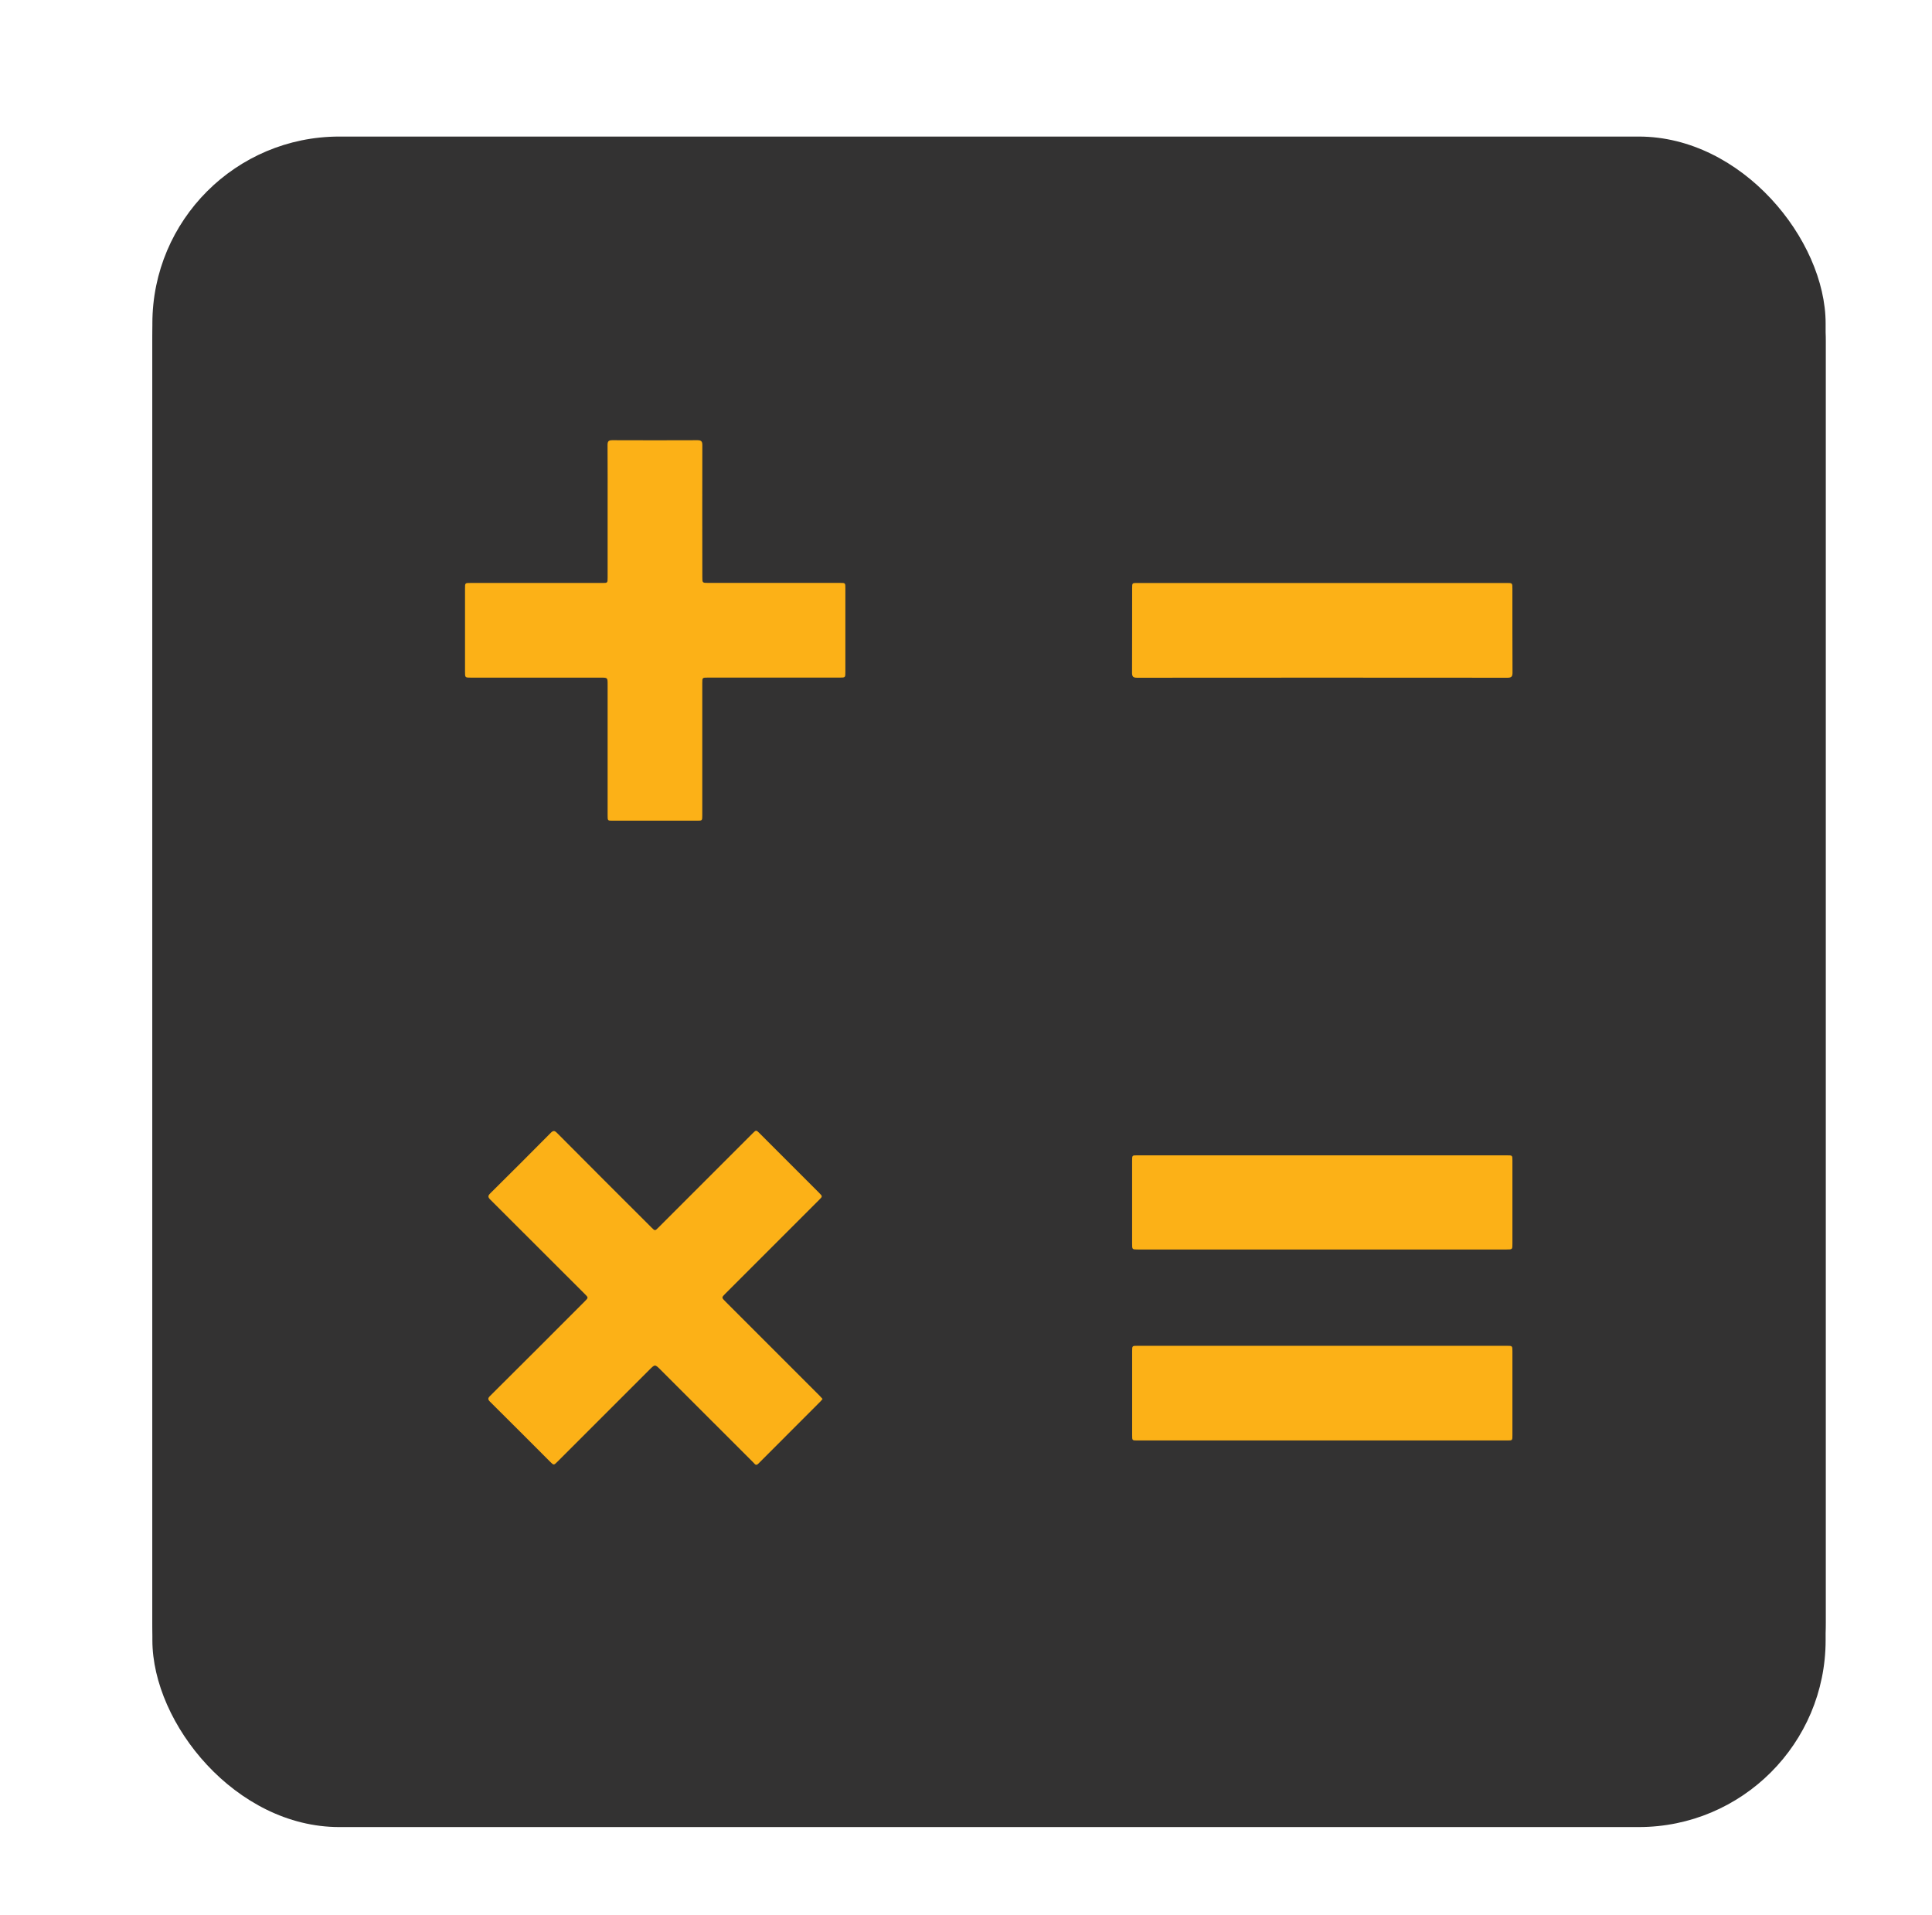 <svg id="Layer_1" data-name="Layer 1" xmlns="http://www.w3.org/2000/svg" viewBox="0 0 1344 1332"><defs><style>.cls-1{fill:#333232;}.cls-2{fill:#fcb117;}</style></defs><title>Artboard 7 copy 146</title><rect class="cls-1" x="106" y="107" width="1164" height="1164" rx="130" ry="130"/><path class="cls-2" d="M323.49,479.28v-58c0-3.73,0-3.74,3.81-3.74h91.62c3.76,0,3.77,0,3.77-3.76v-46c0-15.4.05-30.82-.05-46.22,0-2.49.69-3.34,3.23-3.33q29.69.12,59.35,0c2.7,0,3.38.93,3.36,3.49q-.09,45.83,0,91.63c0,4.15,0,4.15,4.23,4.15H584.4c3.67,0,3.69,0,3.69,3.79v58c0,4.08,0,4.08-4,4.08H492.49c-3.93,0-3.95,0-3.95,3.92v91.89c0,3.73,0,3.73-3.77,3.73H426.23c-3.53,0-3.54,0-3.54-3.66V488.21c0-4.81,0-4.81-4.68-4.81H327.75C323.49,483.4,323.49,483.4,323.49,479.28Z"/><path class="cls-2" d="M572.22,985.18c-.55.66-.91,1.18-1.35,1.62q-21.66,21.66-43.28,43.35c-1.77,1.8-2.45.32-3.41-.64l-64.6-64.58c-3.94-3.95-3.94-3.95-7.95.08q-31.92,31.9-63.83,63.81c-2.56,2.56-2.56,2.56-5.07.07-13.92-13.92-27.81-27.89-41.8-41.74-1.59-1.57-1.68-2.44,0-4.08q33-32.79,65.79-65.72c2.65-2.65,2.65-2.66,0-5.27q-32.78-32.77-65.6-65.52c-1.79-1.78-1.79-2.71,0-4.47q21.08-20.87,42-42c1.71-1.73,2.64-1.68,4.33,0q32.81,33,65.72,65.79c2.47,2.48,2.48,2.48,5-.07l65.37-65.37c2.48-2.48,2.49-2.48,5,.07l41.19,41.2c2.54,2.53,2.54,2.55.08,5l-65.17,65.17c-2.76,2.77-2.76,2.77-.07,5.46q32.77,32.8,65.55,65.56C570.85,983.66,571.49,984.4,572.22,985.18Z"/><path class="cls-2" d="M1052.18,479.86c0,2.67-.63,3.61-3.49,3.61q-128.84-.12-257.66,0c-2.81,0-3.53-.83-3.52-3.58.11-19.59,0-39.2.07-58.8,0-3.53,0-3.54,3.68-3.54H1048.1c4,0,4,0,4,4C1052.12,441,1052.07,460.43,1052.18,479.86Z"/><path class="cls-2" d="M1052.12,819.4v57.72c0,4.07,0,4.09-4,4.09H791.56c-4,0-4,0-4-4.09q0-28.86,0-57.72c0-3.67,0-3.69,3.57-3.69h257.36C1052.11,815.71,1052.12,815.73,1052.12,819.4Z"/><path class="cls-2" d="M1052.12,952.14v58.26c0,3.65,0,3.66-3.58,3.66H791.15c-3.57,0-3.57,0-3.57-3.64q0-29.28,0-58.54c0-3.66,0-3.67,3.82-3.67h256.85C1052.11,948.21,1052.12,948.22,1052.12,952.14Z"/><rect class="cls-1" x="106" y="95" width="1164" height="1164" rx="130" ry="130"/><path class="cls-2" d="M323.49,467.28v-58c0-3.73,0-3.74,3.81-3.74h91.62c3.76,0,3.77,0,3.77-3.76v-46c0-15.4.05-30.82-.05-46.22,0-2.49.69-3.34,3.23-3.33q29.69.12,59.35,0c2.7,0,3.38.93,3.36,3.49q-.09,45.83,0,91.63c0,4.15,0,4.15,4.23,4.15H584.4c3.67,0,3.69,0,3.69,3.79v58c0,4.08,0,4.08-4,4.08H492.49c-3.93,0-3.95,0-3.95,3.92v91.89c0,3.73,0,3.73-3.77,3.73H426.23c-3.53,0-3.54,0-3.54-3.66V476.21c0-4.81,0-4.81-4.68-4.81H327.75C323.49,471.4,323.49,471.4,323.49,467.28Z"/><path class="cls-2" d="M572.22,973.18c-.55.66-.91,1.18-1.35,1.62q-21.66,21.66-43.28,43.35c-1.77,1.8-2.45.32-3.41-.64l-64.6-64.58c-3.94-3.95-3.94-3.95-7.95.08q-31.92,31.9-63.83,63.81c-2.56,2.56-2.56,2.56-5.07.07-13.92-13.92-27.81-27.89-41.8-41.74-1.59-1.57-1.68-2.44,0-4.08q33-32.79,65.79-65.72c2.65-2.65,2.65-2.66,0-5.27q-32.78-32.77-65.6-65.52c-1.79-1.78-1.79-2.71,0-4.47q21.08-20.87,42-42c1.71-1.73,2.64-1.68,4.33,0q32.81,33,65.72,65.79c2.47,2.48,2.48,2.48,5-.07l65.37-65.37c2.48-2.48,2.49-2.48,5,.07l41.19,41.2c2.54,2.53,2.54,2.55.08,5l-65.17,65.17c-2.76,2.77-2.76,2.77-.07,5.46q32.77,32.8,65.55,65.56C570.85,971.66,571.49,972.4,572.22,973.18Z"/><path class="cls-2" d="M1052.18,467.86c0,2.67-.63,3.61-3.49,3.61q-128.84-.12-257.66,0c-2.81,0-3.53-.83-3.52-3.58.11-19.59,0-39.2.07-58.8,0-3.53,0-3.54,3.68-3.54H1048.1c4,0,4,0,4,4C1052.12,429,1052.07,448.43,1052.18,467.86Z"/><path class="cls-2" d="M1052.12,807.4v57.72c0,4.07,0,4.09-4,4.09H791.56c-4,0-4,0-4-4.09q0-28.86,0-57.72c0-3.67,0-3.69,3.57-3.69h257.36C1052.11,803.71,1052.12,803.73,1052.12,807.4Z"/><path class="cls-2" d="M1052.12,940.14V998.4c0,3.65,0,3.66-3.58,3.66H791.15c-3.57,0-3.57,0-3.57-3.64q0-29.28,0-58.54c0-3.66,0-3.67,3.82-3.67h256.85C1052.11,936.21,1052.12,936.22,1052.12,940.14Z"/></svg>